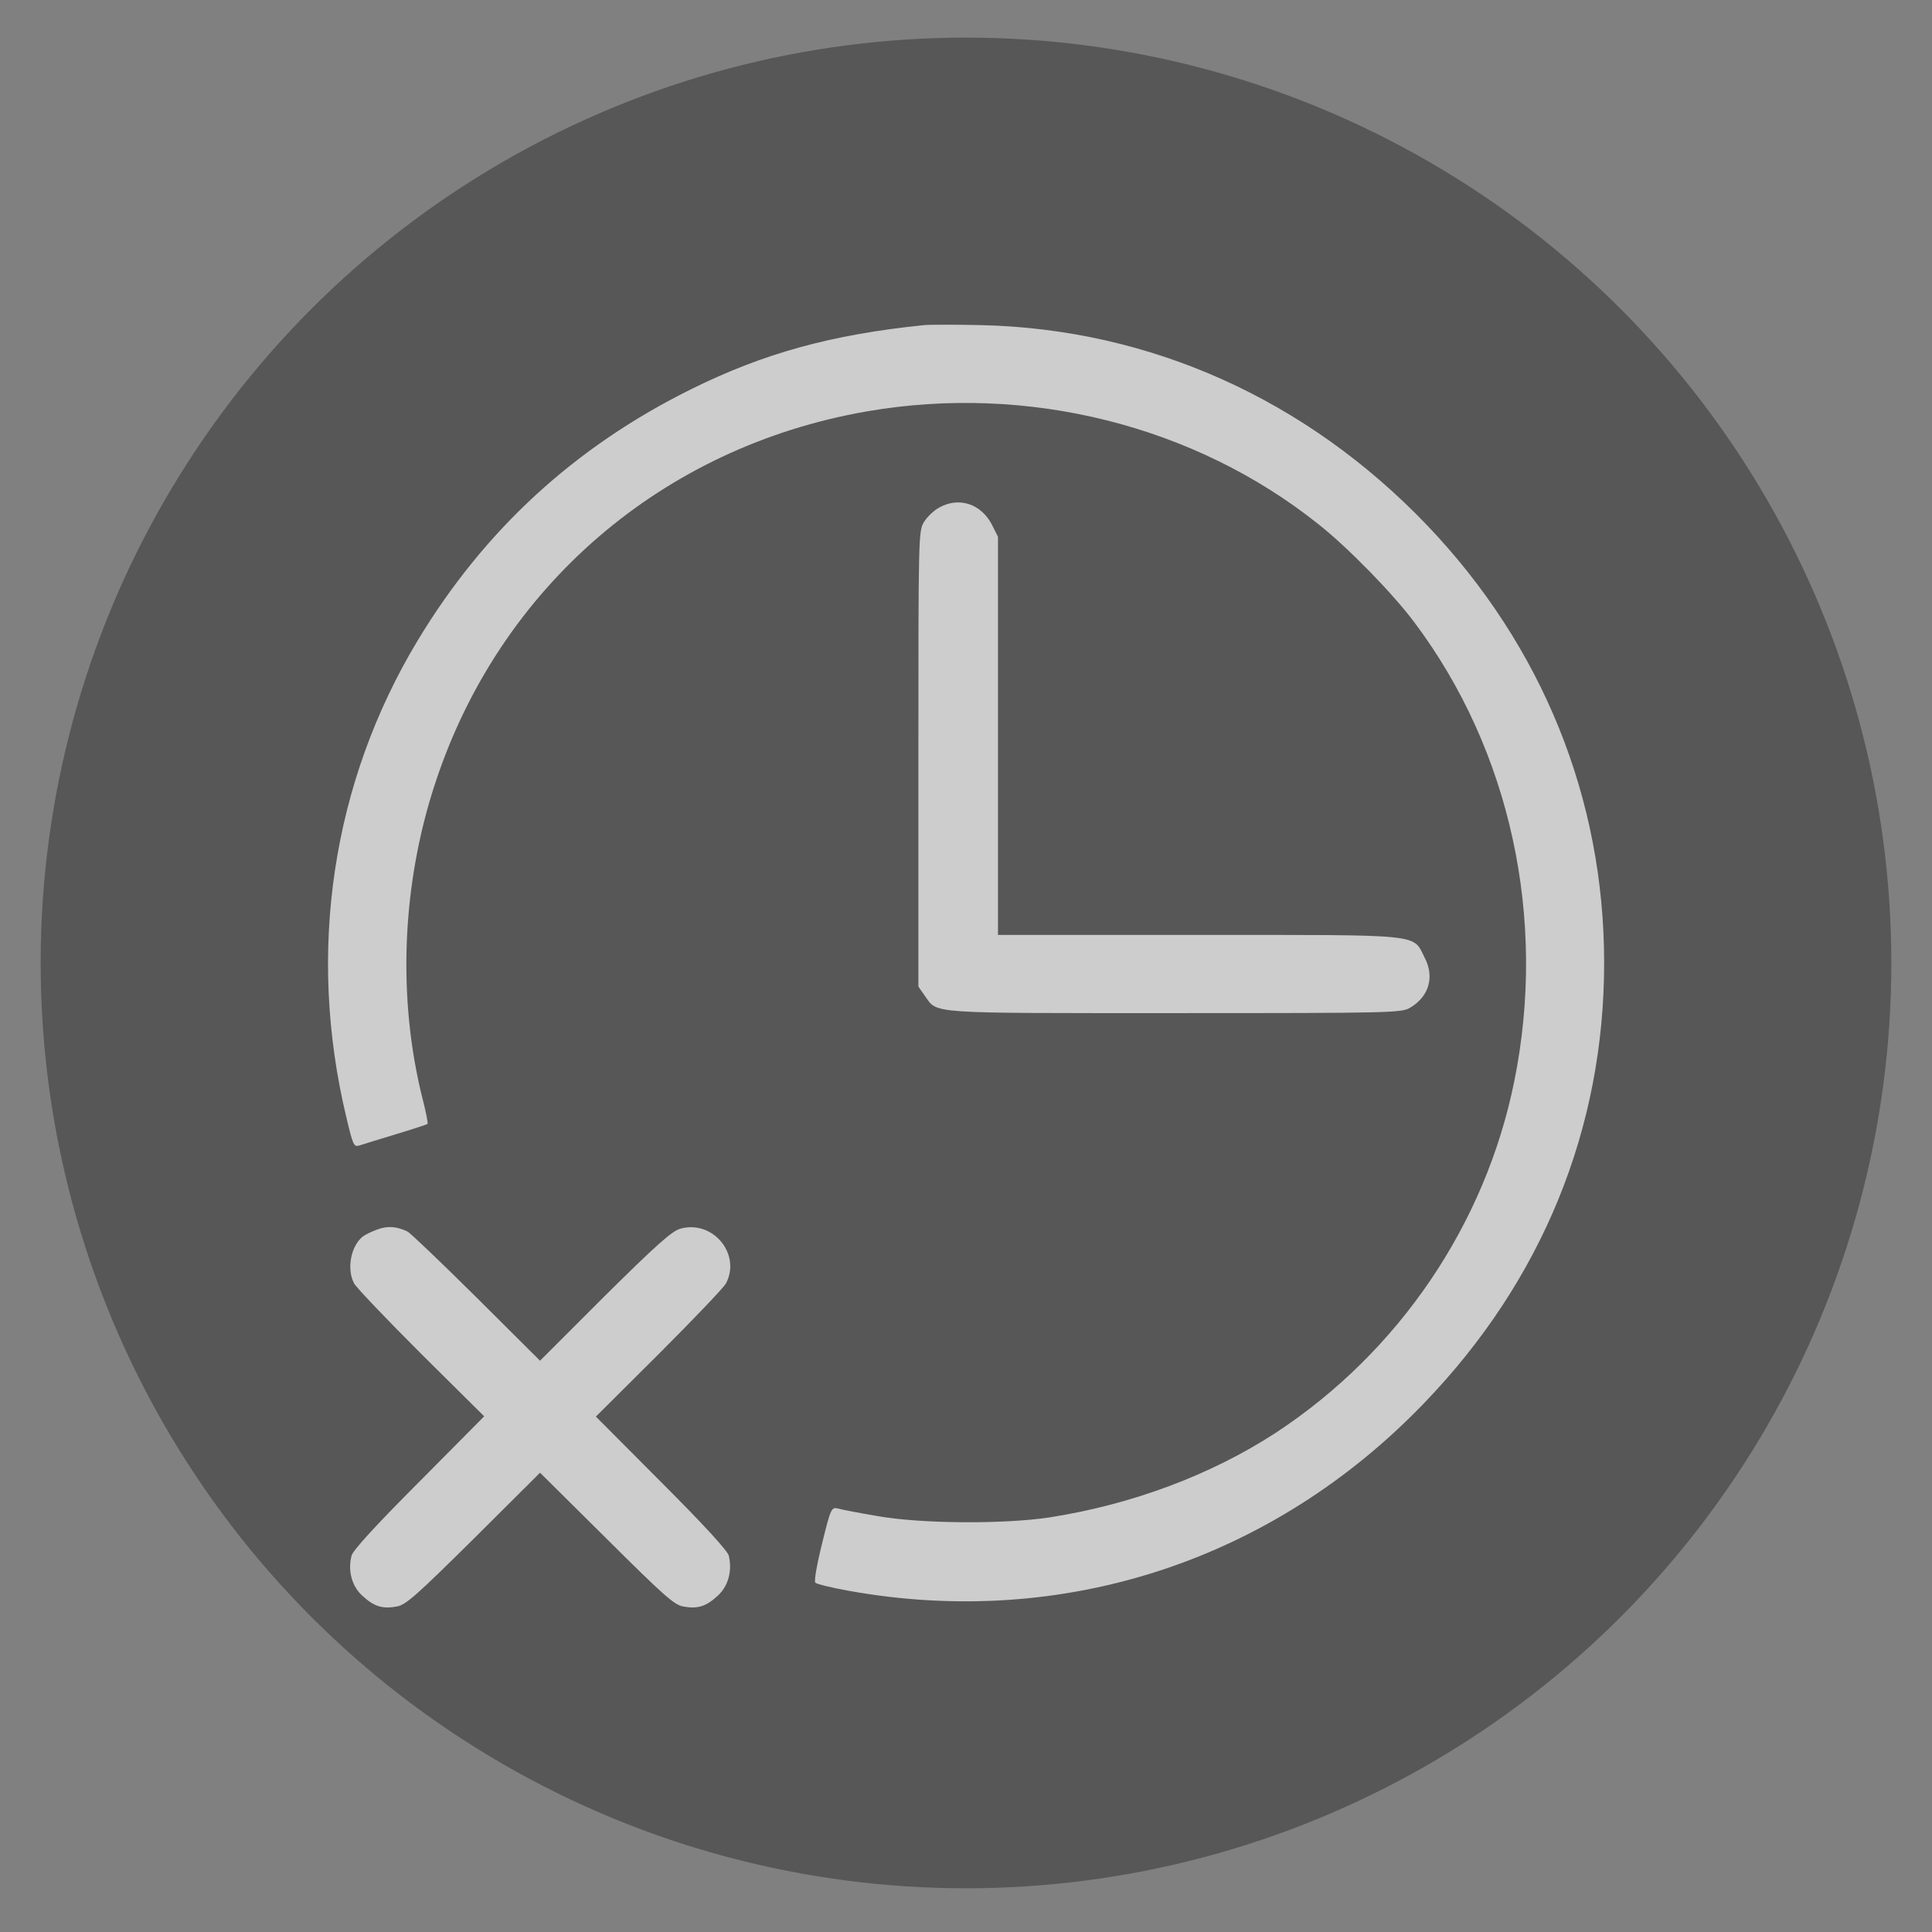 <svg id="erVXi74ZvP91" xmlns="http://www.w3.org/2000/svg" xmlns:xlink="http://www.w3.org/1999/xlink" viewBox="0 0 1000 1000" shape-rendering="geometricPrecision" text-rendering="geometricPrecision"><rect x="0" y="0" width="1000" height="1000" fill="#808080" stroke="none"/><ellipse rx="795.606" ry="795.606" transform="matrix(.602 0 0 0.602 500 498.42)" fill="rgba(0,0,0,0.32)" stroke-width="0"/><g transform="matrix(.674 0 0 0.674 163.045 163.043)" opacity="0.7"><g transform="matrix(.1 0 0-.1 0 511)"><path d="M4676.6,5032.2c-714-72.9-1230.8-216.6-1786.1-491-896.3-443.9-1588.9-1080.7-2101.4-1929.8C130.9,1520,-64.3,220.6,240.2,-1048.8c51.5-218.7,57.9-231.6,100.8-218.7c25.7,8.6,152.2,47.2,278.7,85.8c128.7,38.6,238,75,244.5,79.3c4.3,6.4-10.7,85.8-34.3,178C630.5,-143.9,664.8,733,924.2,1517.8C1419.5,3023.1,2667.5,4097.3,4237,4369.6c1235.1,214.4,2519.5-107.2,3471.5-868.4c225.1-178,568.2-529.6,733.3-750.5c739.8-984.2,1020.7-2281.5,767.6-3527.3-223-1100-887.7-2077.8-1831.2-2697.4-497.5-323.8-1104.3-551.1-1736.8-649.7-351.6-53.6-994.9-49.3-1325.1,10.7-139.4,23.6-274.5,49.3-302.3,57.9-47.2,10.7-53.6,2.2-120.1-270.2-40.7-163-62.2-289.5-51.5-300.2s126.5-38.6,257.3-62.2c1644.6-295.9,3252.8,229.4,4419.3,1443.1c905,939.3,1381,2105.7,1381,3379.4c0,1260.8-473.9,2431.6-1357.3,3357.9-926.3,969.2-2127.1,1509.5-3426.5,1539.6-195.1,4.2-392.4,4.2-439.6-.1Z" fill="#fff"/><path d="M4794.6,3632c-40.7-21.4-94.3-72.9-117.9-111.5-42.9-70.8-42.9-111.5-42.9-1820.4v-1747.6l49.3-70.8c100.8-139.4-2.1-132.9,1917-132.9c1689.6,0,1745.4,2.1,1811.9,42.9c143.7,85.8,186.6,235.9,109.3,383.8-94.3,184.4,8.6,173.7-1736.8,173.7h-1539.6v1528.8v1528.8l-47.2,94.3c-83.6,158.8-250.9,214.6-403.1,130.9Z" fill="#fff"/><path d="M478.2,-1912.9c-42.9-15-94.4-40.8-113.7-55.8-90-75-122.2-248.7-64.3-358.1c17.2-32.2,248.7-274.5,514.6-540.4l484.6-480.3-501.8-506c-325.9-325.9-508.2-525.3-516.8-563.9-30-115.8,2.1-235.9,83.6-308.8c87.9-81.5,154.4-102.9,265.9-81.5c68.6,12.9,152.2,87.9,589.7,521l508.2,506l510.3-506c435.3-433.1,518.9-508.2,587.5-521c111.5-21.4,178,0,265.9,81.5c81.5,72.9,113.6,190.8,85.8,308.8-10.7,38.6-188.7,233.7-518.9,563.9L2157,-3349.6l484.6,482.5c265.9,265.9,497.5,508.2,514.6,540.4c117.9,225.1-100.8,488.9-349.5,420.3-64.3-17.1-182.3-122.2-581.1-516.7l-497.5-497.5-488.7,486.6c-268,265.9-506,493.2-529.6,506-83.6,38.6-150.1,45.1-231.6,15.1Z" fill="#fff"/></g></g></svg>

